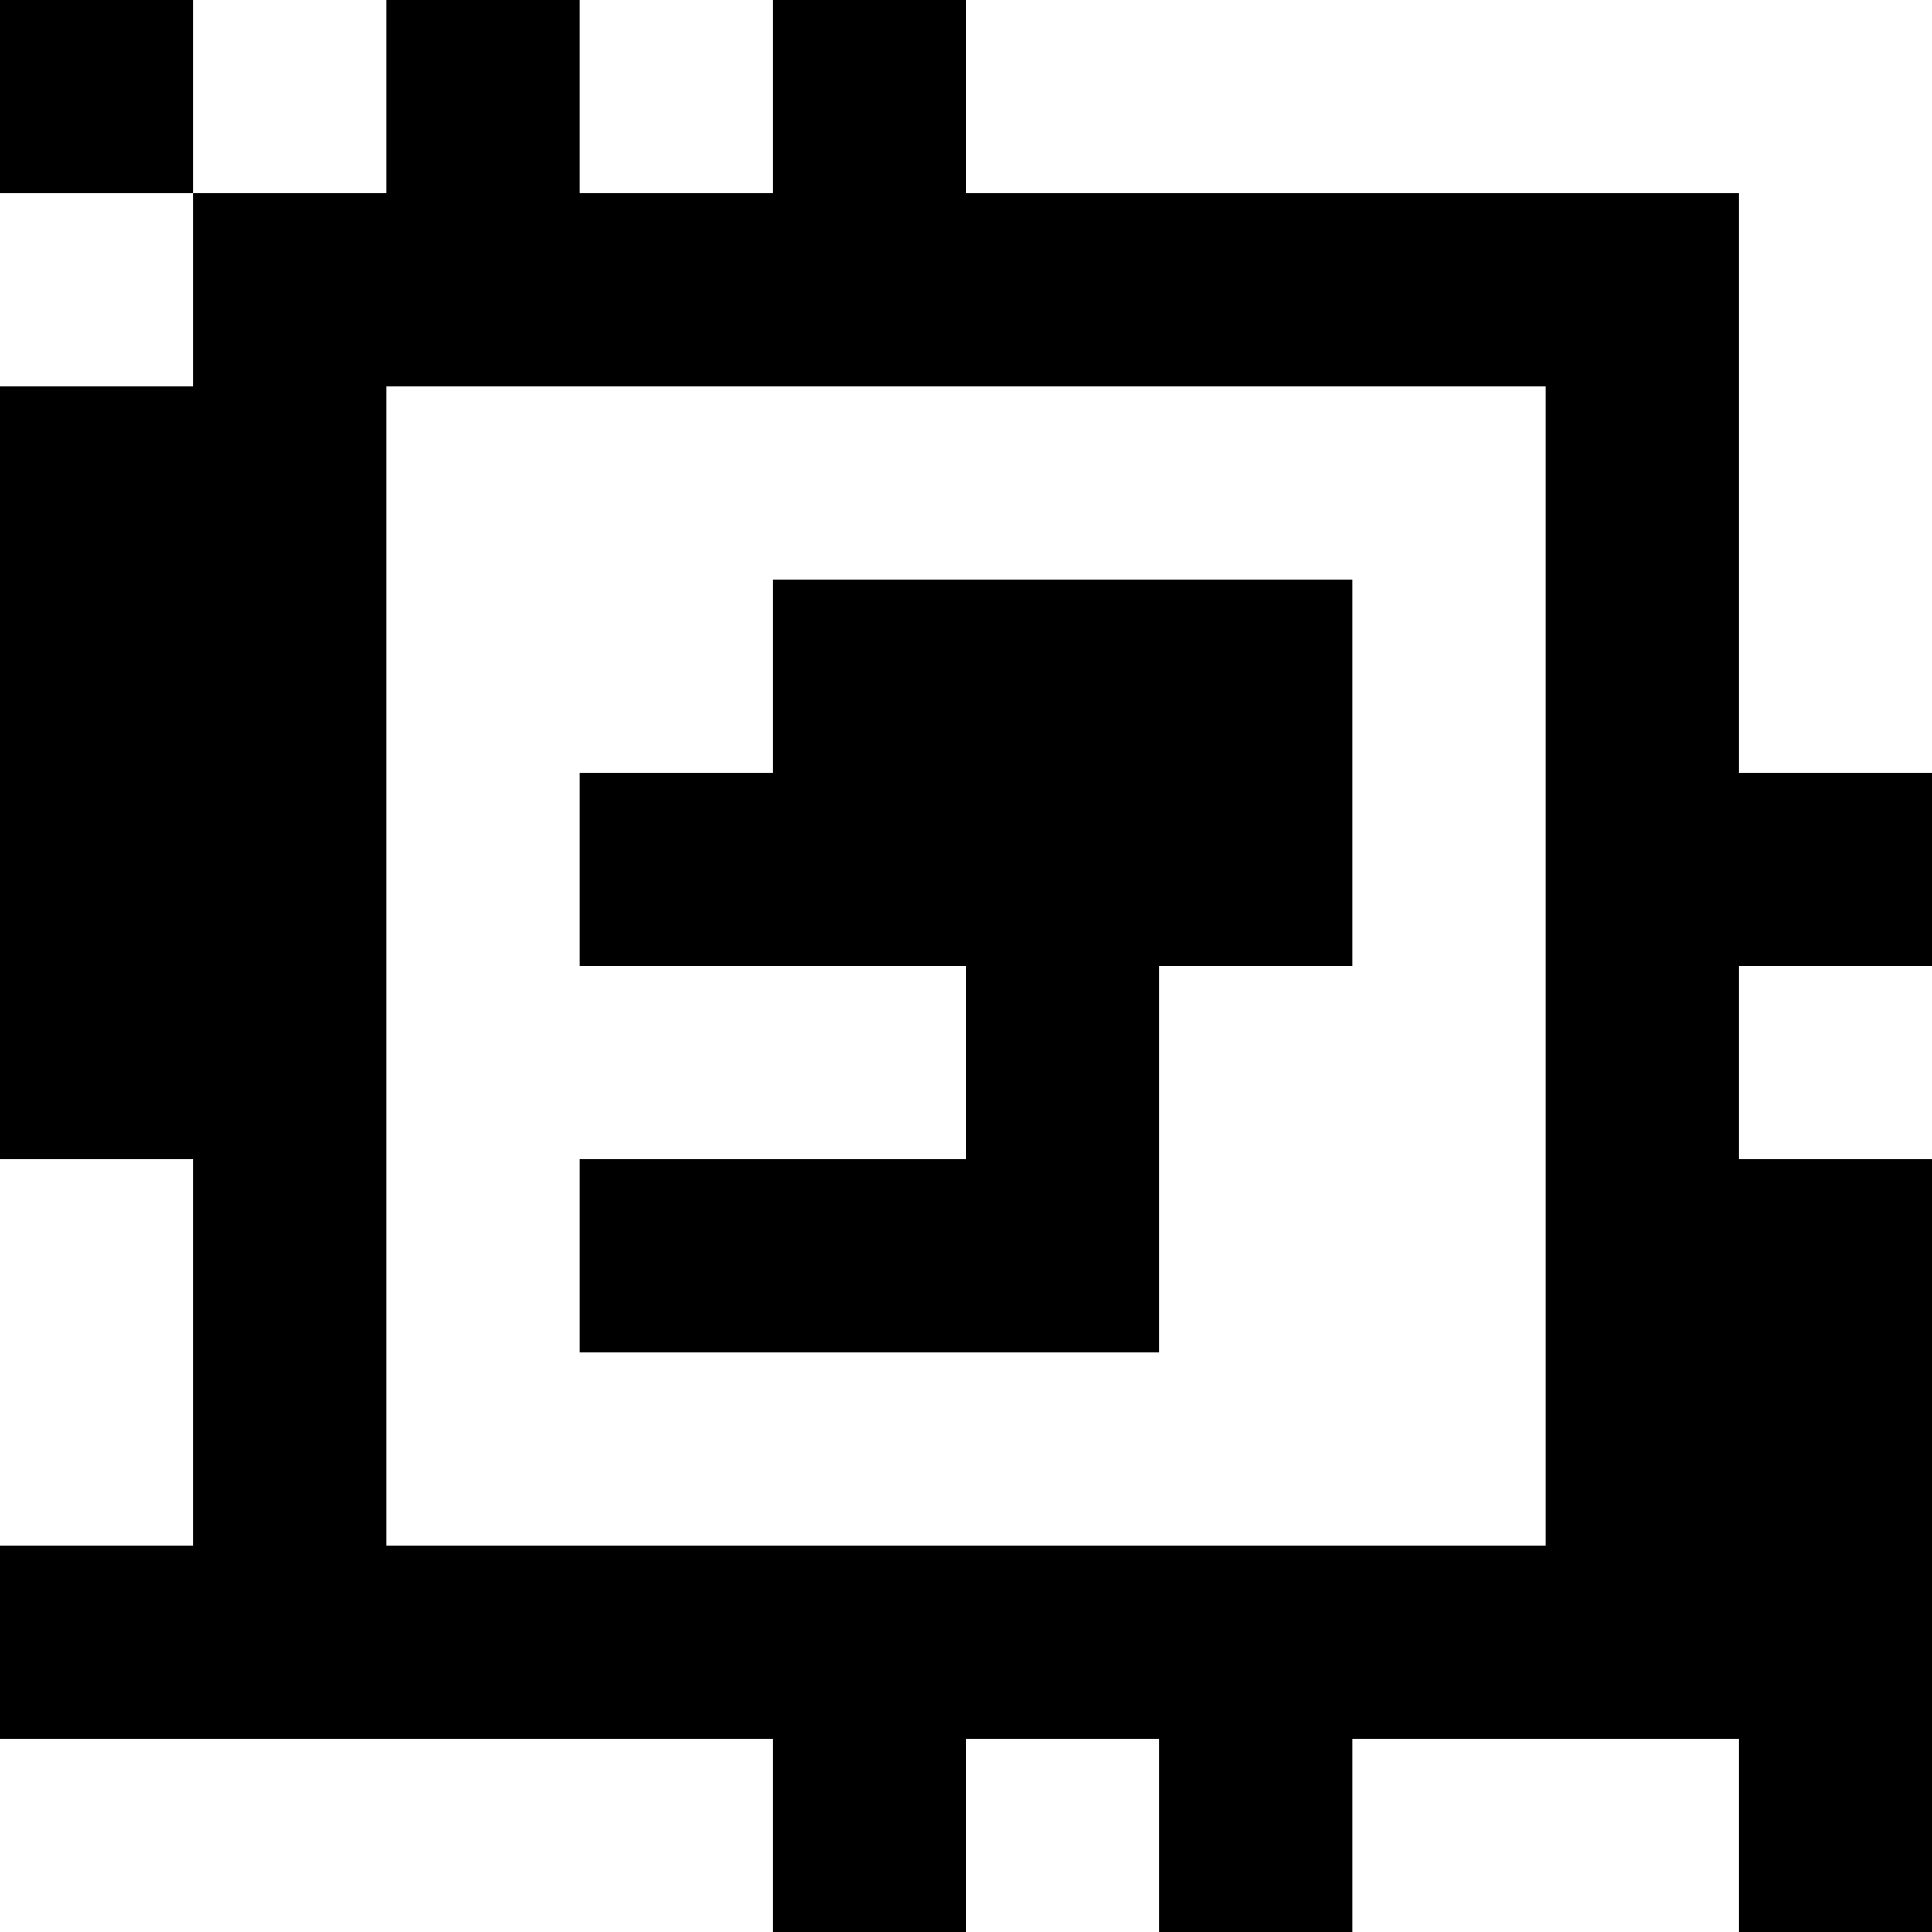 <?xml version="1.0" standalone="yes"?>
<svg xmlns="http://www.w3.org/2000/svg" width="100" height="100">
<rect width="100%" height="100%" fill="#808080" stroke="none"/>
<path style="fill:#000000; stroke:none;" d="M0 0L0 10L10 10L10 20L0 20L0 60L10 60L10 80L0 80L0 90L40 90L40 100L50 100L50 90L60 90L60 100L70 100L70 90L90 90L90 100L100 100L100 60L90 60L90 50L100 50L100 40L90 40L90 10L50 10L50 0L40 0L40 10L30 10L30 0L20 0L20 10L10 10L10 0L0 0z"/>
<path style="fill:#ffffff; stroke:none;" d="M10 0L10 10L20 10L20 0L10 0M30 0L30 10L40 10L40 0L30 0M50 0L50 10L90 10L90 40L100 40L100 0L50 0M0 10L0 20L10 20L10 10L0 10M20 20L20 80L80 80L80 20L20 20z"/>
<path style="fill:#000000; stroke:none;" d="M40 30L40 40L30 40L30 50L50 50L50 60L30 60L30 70L60 70L60 50L70 50L70 30L40 30z"/>
<path style="fill:#ffffff; stroke:none;" d="M90 50L90 60L100 60L100 50L90 50M0 60L0 80L10 80L10 60L0 60M0 90L0 100L40 100L40 90L0 90M50 90L50 100L60 100L60 90L50 90M70 90L70 100L90 100L90 90L70 90z"/>
</svg>
